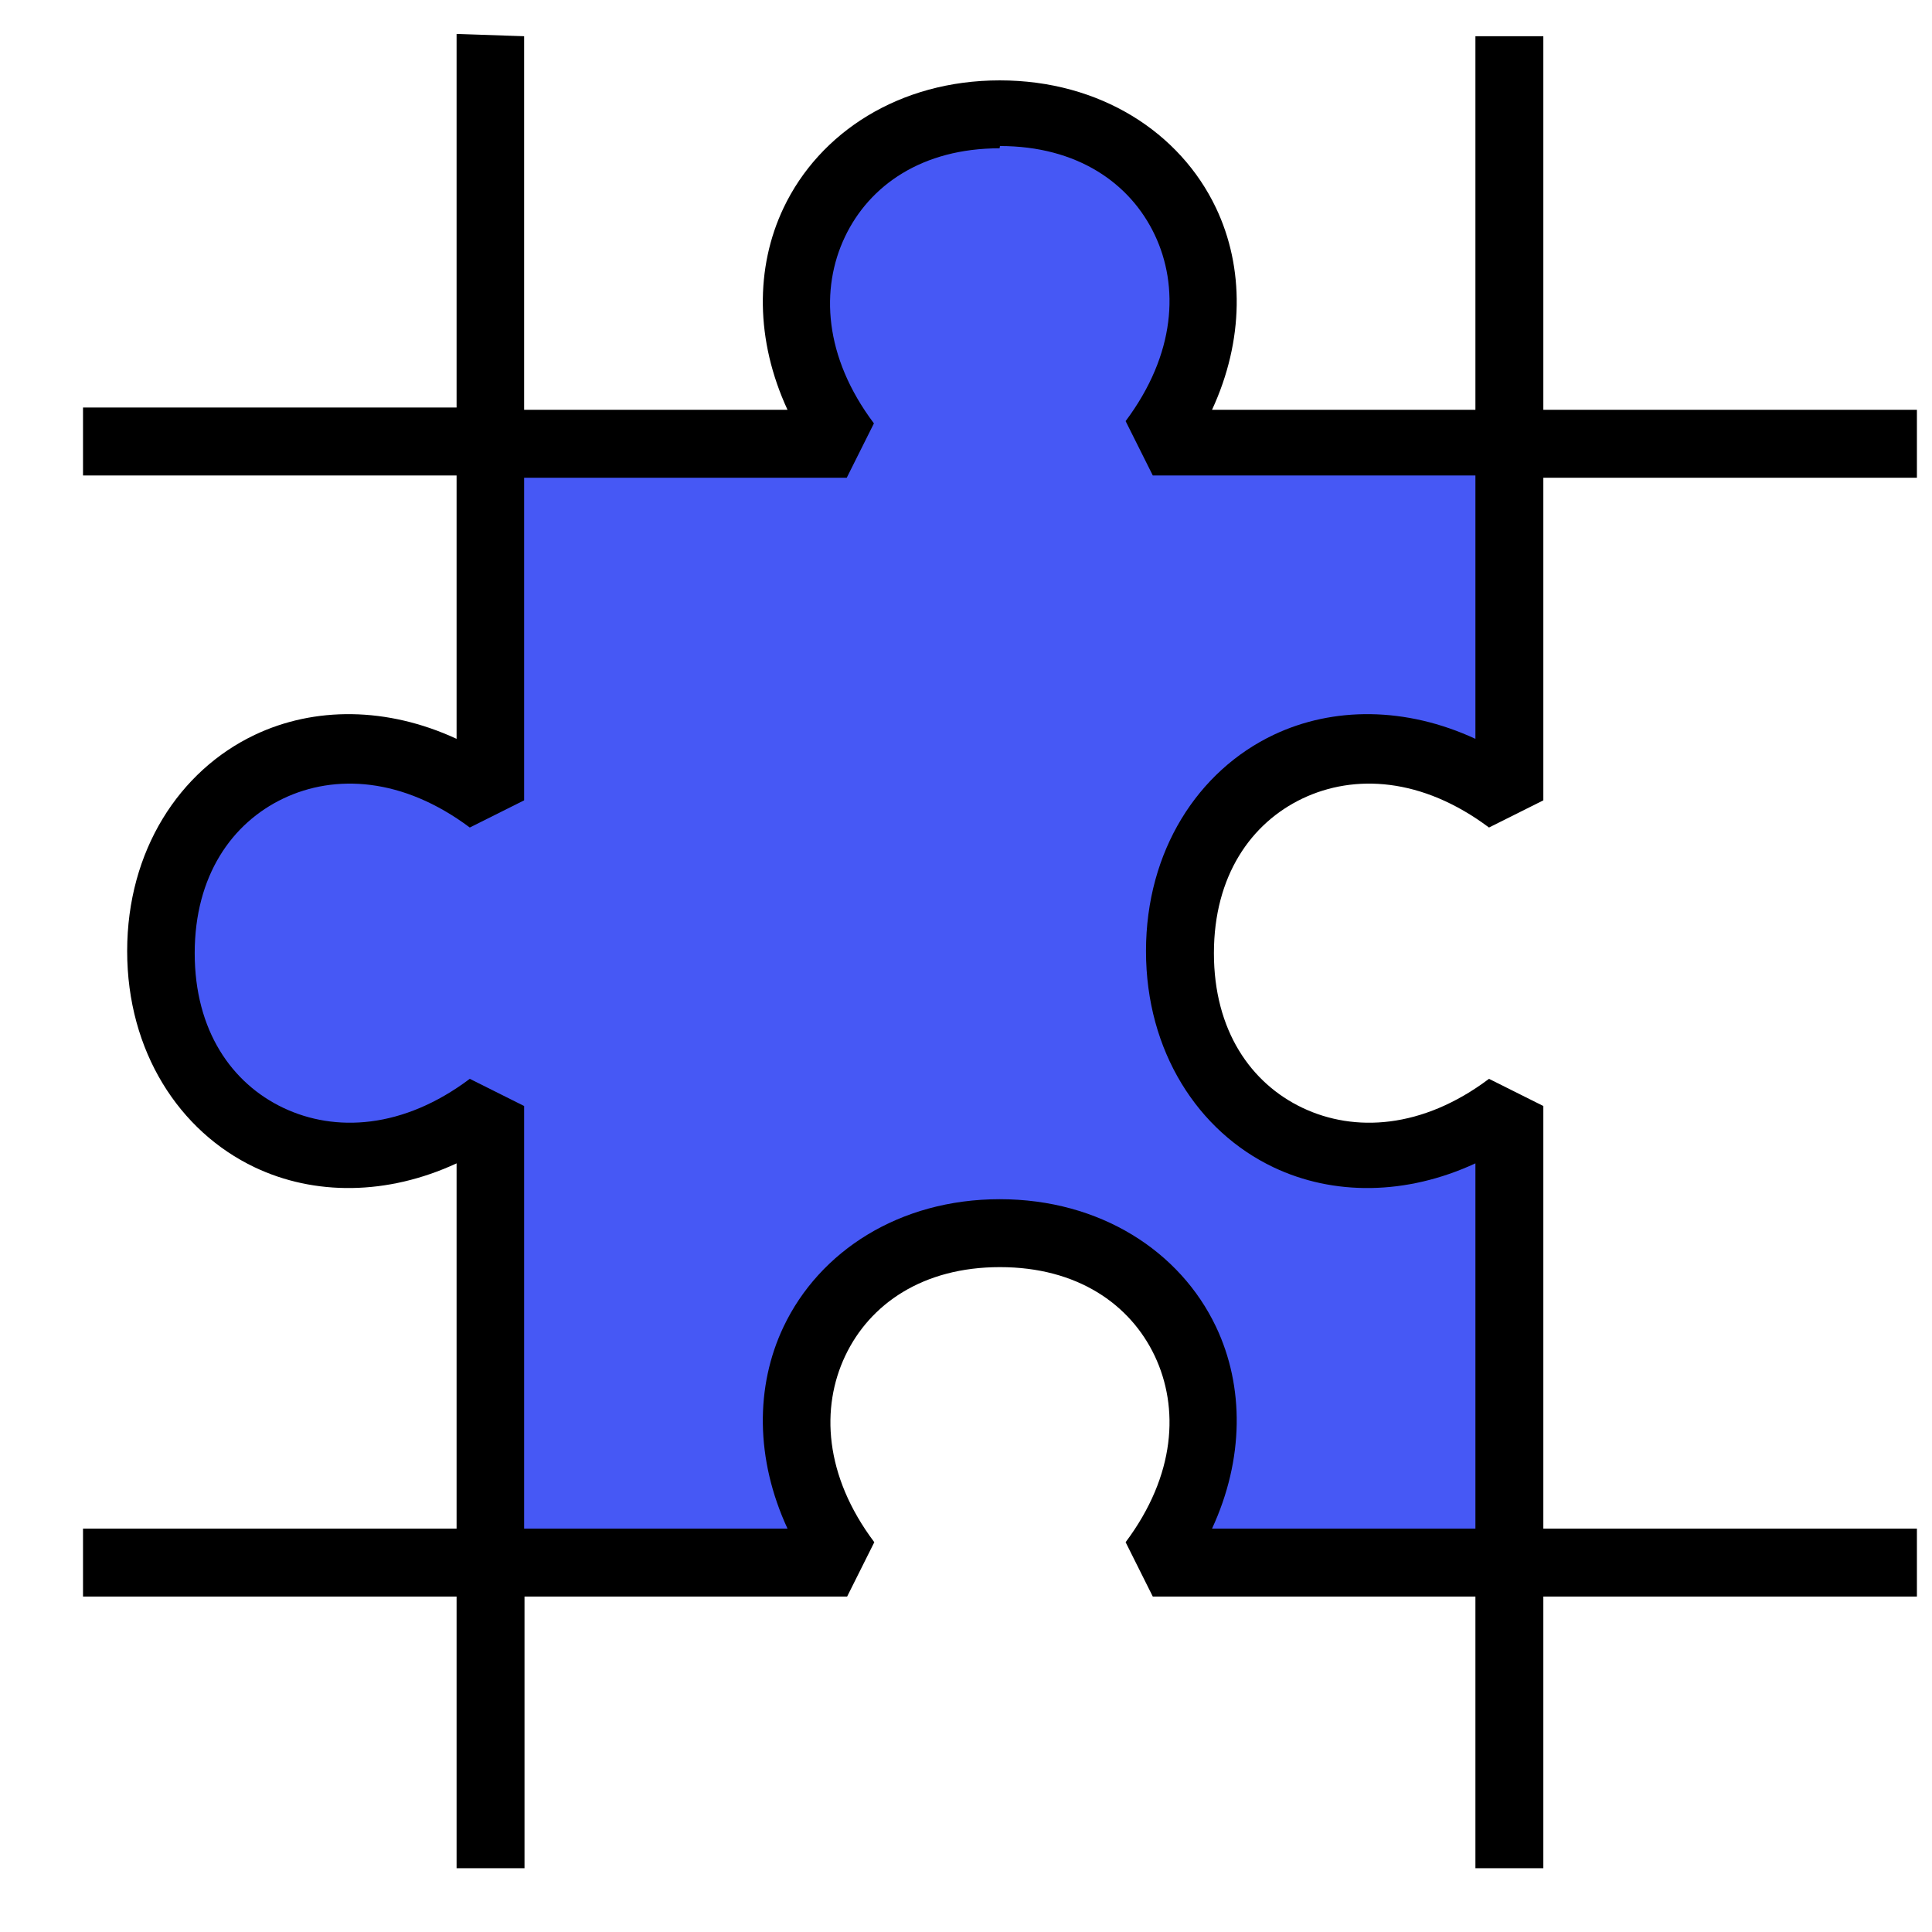 <svg width="24" height="24" viewBox="0 0 512 512" xmlns="http://www.w3.org/2000/svg">
  <style>
    .blue { fill: #4658f5 !important; }
  </style>
  <path d="m130,117 h94.5 c-30,-40 -6.5,-87.3 40.5,-87.3 c47,0 70.5,47.3 40.5,87.3 h94.5 v94.5 c-40,-30 -87.3,-6.5 -87.3,40.5 c0,47 47.3,70.5 87.3,40.5 v121.5 h-94.5 c30,-40 6.5,-87.3 -40.5,-87.3 c-47,0 -70.5,47.3 -40.5,87.3 h-94.5 v-121.5 c-40,30 -87.3,6.5 -87.3,-40.5 c0,-47 47.3,-70.5 87.3,-40.5z" class="blue"/>
  <path d="m121 9v99h-99v18h99v69.8c-18.4-8.52-37.7-8.56-53.5-1.05-20 9.5-33.8 30.7-33.8 57.3s13.8 47.8 33.8 57.3c15.8 7.51 35.1 7.47 53.5-1.05v96.8h-99v18h99v72h18v-72h85.5l7.2-14.4c-13.3-17.7-14.2-35.7-7.7-49.4 6.5-13.7 20.5-23.5 41-23.5s34.5 9.84 41 23.5c6.5 13.7 5.61 31.6-7.7 49.4l7.2 14.4h85.5v72h18v-72h99v-18h-99v-112l-14.4-7.2c-17.7 13.3-35.7 14.2-49.4 7.7-13.7-6.5-23.5-20.5-23.5-41s9.84-34.5 23.5-41c13.7-6.5 31.6-5.61 49.4 7.7l14.4-7.2v-85.5h99v-18h-99v-99h-18v99h-69.8c8.52-18.4 8.56-37.7 1.05-53.5-9.5-20-30.7-33.8-57.3-33.8s-47.8 13.8-57.3 33.8c-7.51 15.8-7.47 35.1 1.05 53.5h-69.8v-99zm144 29.7c20.5 0 34.5 9.84 41 23.5s5.61 31.6-7.7 49.4l7.2 14.4h85.5v69.8c-18.4-8.52-37.7-8.56-53.5-1.05-20 9.5-33.8 30.7-33.8 57.3s13.8 47.8 33.8 57.3c15.8 7.51 35.1 7.47 53.5-1.05v96.8h-69.8c8.52-18.4 8.56-37.7 1.05-53.5-9.5-20-30.7-33.8-57.3-33.8s-47.8 13.8-57.3 33.8c-7.51 15.8-7.47 35.1 1.05 53.5h-69.8v-112l-14.4-7.2c-17.7 13.3-35.7 14.2-49.4 7.7s-23.5-20.5-23.5-41 9.84-34.5 23.5-41 31.6-5.61 49.4 7.7l14.4-7.2v-85.5h85.5l7.2-14.4c-13.3-17.7-14.2-35.7-7.7-49.4s20.5-23.5 41-23.5z"/>
</svg>
